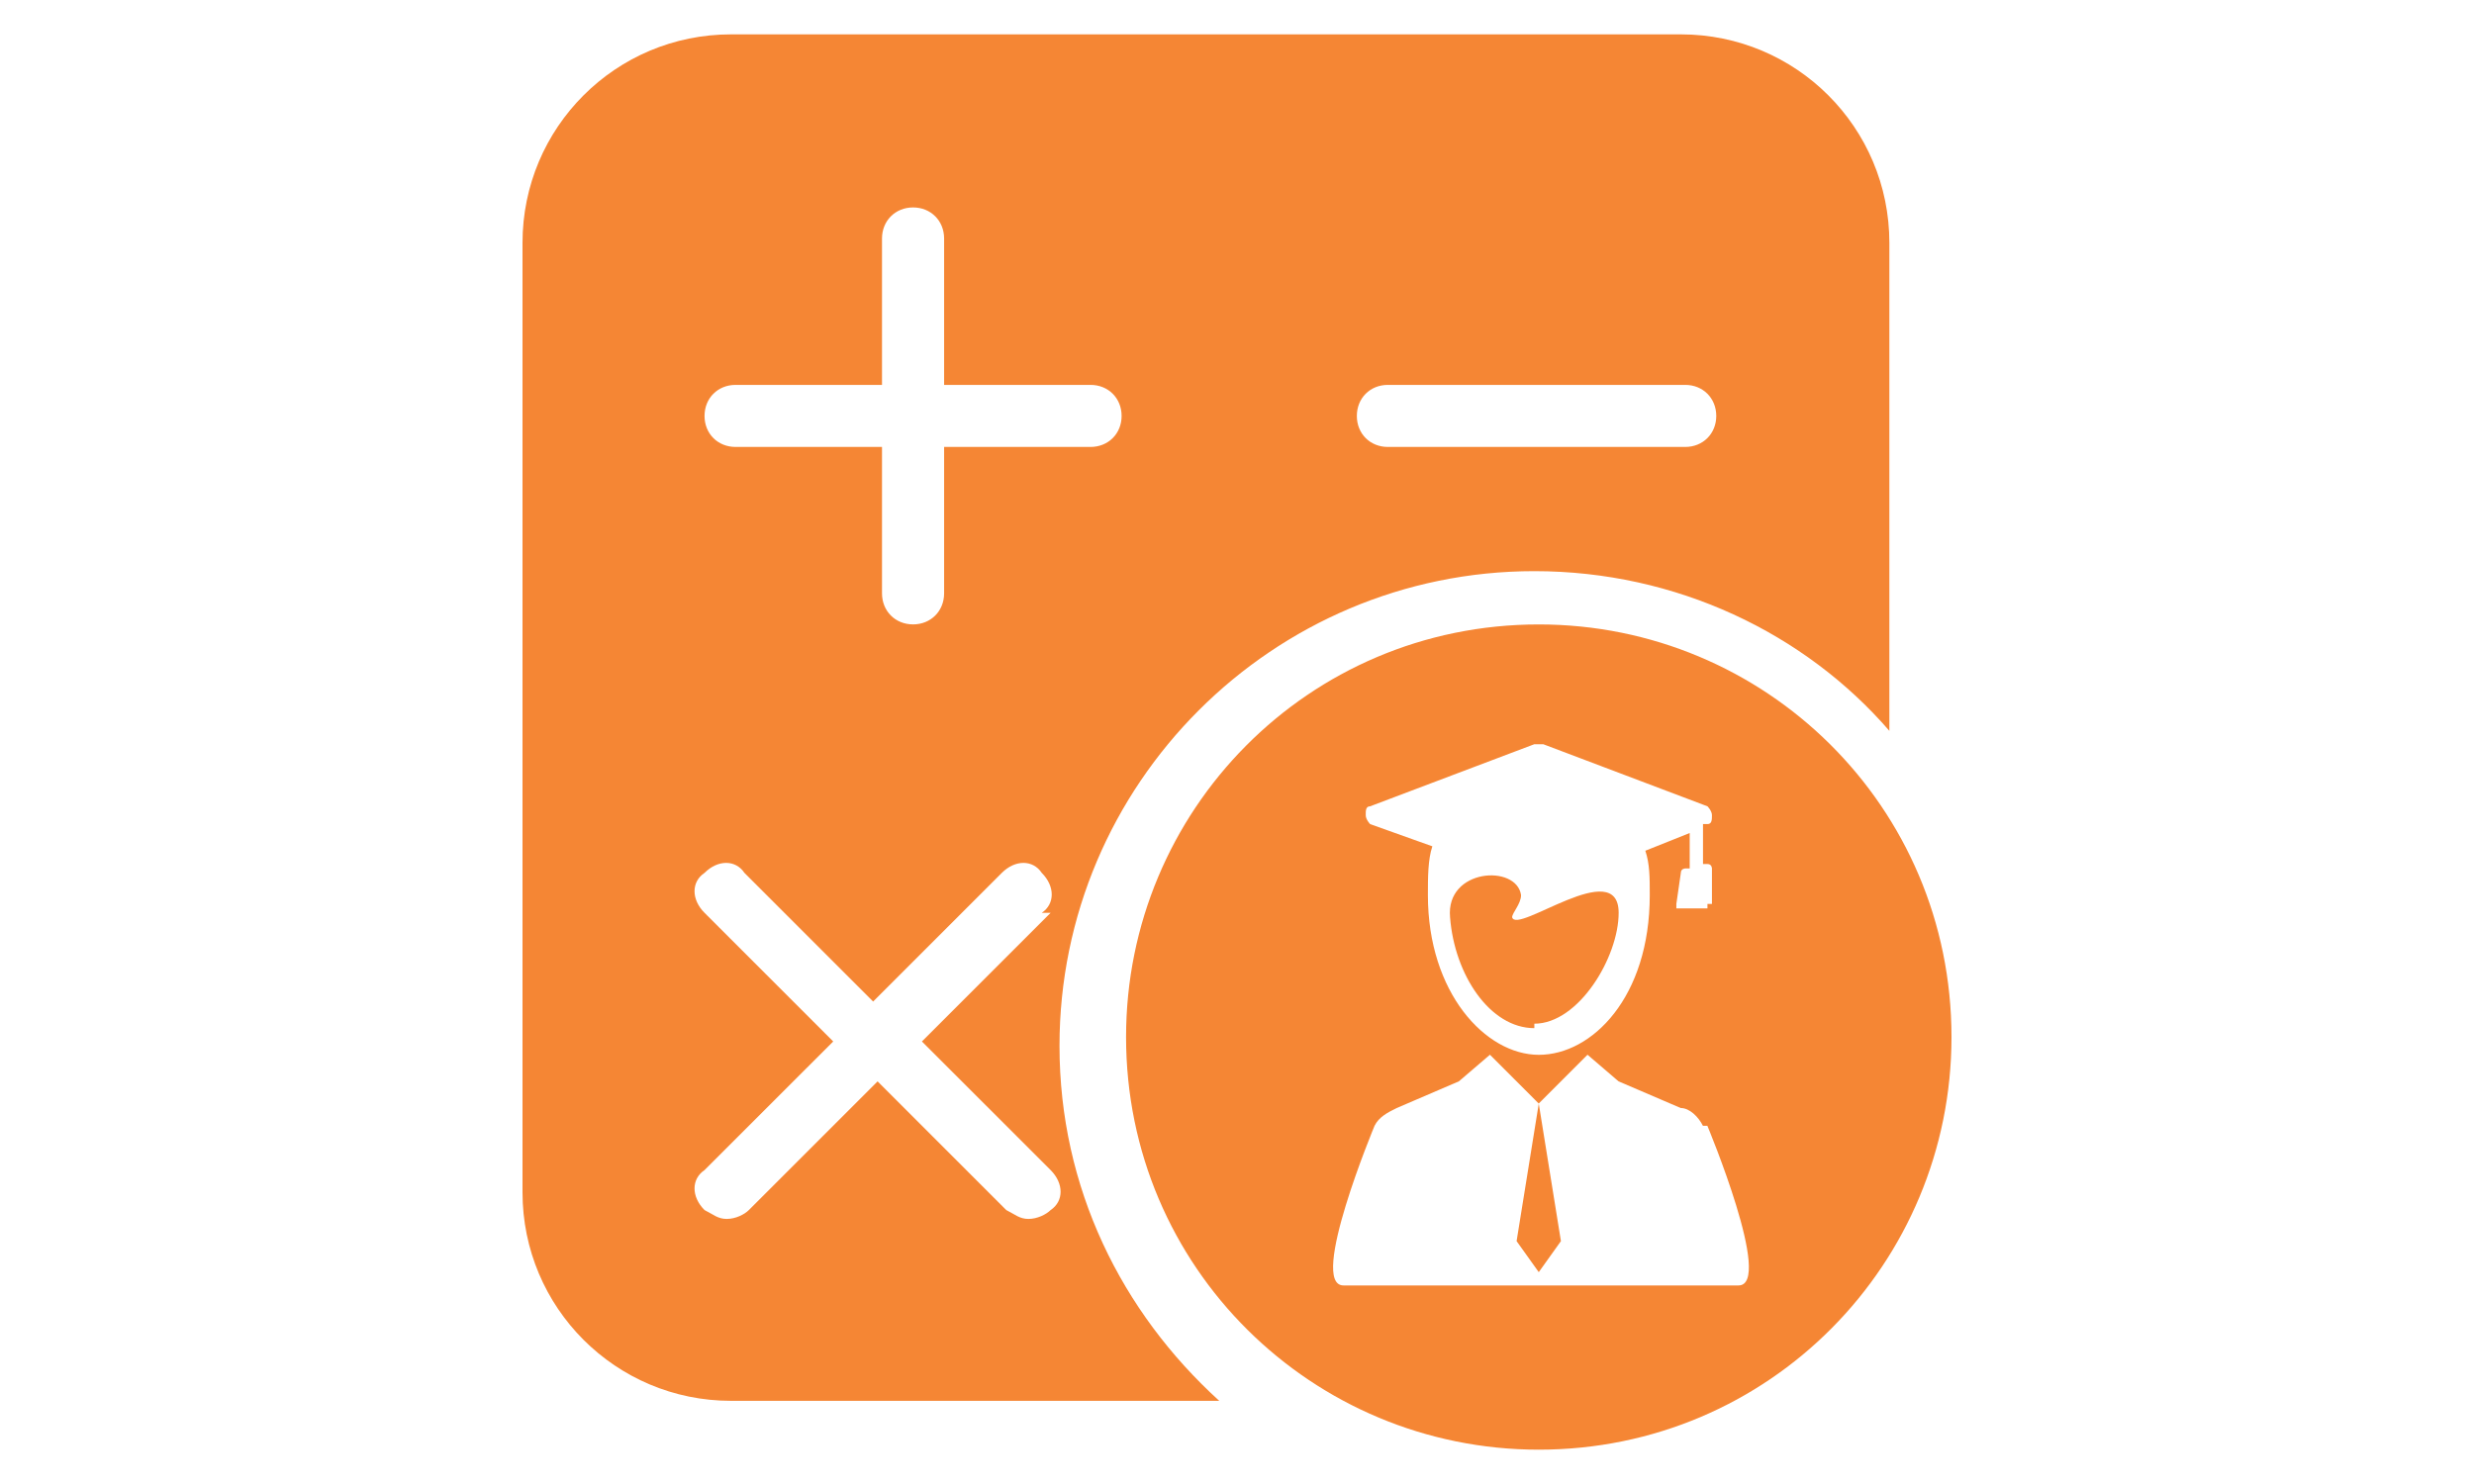 <?xml version="1.0" encoding="utf-8"?>
<!-- Generator: Adobe Illustrator 16.0.3, SVG Export Plug-In . SVG Version: 6.00 Build 0)  -->
<!DOCTYPE svg PUBLIC "-//W3C//DTD SVG 1.1//EN" "http://www.w3.org/Graphics/SVG/1.1/DTD/svg11.dtd">
<svg version="1.1" id="Layer_1" xmlns="http://www.w3.org/2000/svg" xmlns:xlink="http://www.w3.org/1999/xlink" x="0px" y="0px"
	 width="75px" height="45px" viewBox="162.5 177.5 75 45" enable-background="new 162.5 177.5 75 45" xml:space="preserve">
<g>
	<path fill="#F58634" d="M213.588,191.053h-9.015c-0.538,0-0.94-0.402-0.94-0.94c0-0.539,0.402-0.942,0.94-0.942h9.015
		c0.538,0,0.941,0.403,0.941,0.942C214.529,190.65,214.126,191.053,213.588,191.053z M195.56,191.053h-4.439v4.439
		c0,0.538-0.403,0.942-0.941,0.942c-0.539,0-0.942-0.404-0.942-0.942v-4.439h-4.439c-0.538,0-0.941-0.402-0.941-0.94
		c0-0.539,0.403-0.942,0.941-0.942h4.439v-4.439c0-0.538,0.404-0.942,0.942-0.942c0.538,0,0.941,0.404,0.941,0.942v4.439h4.439
		c0.538,0,0.942,0.403,0.942,0.942C196.502,190.65,196.098,191.053,195.56,191.053z M194.35,205.18l-3.902,3.901l3.902,3.9
		c0.403,0.404,0.403,0.942,0,1.212c-0.135,0.134-0.404,0.269-0.673,0.269s-0.403-0.135-0.672-0.269l-3.901-3.902l-3.902,3.902
		c-0.134,0.134-0.403,0.269-0.672,0.269s-0.404-0.135-0.672-0.269c-0.404-0.403-0.404-0.941,0-1.212l3.901-3.9l-3.901-3.901
		c-0.404-0.404-0.404-0.942,0-1.211c0.403-0.404,0.941-0.404,1.21,0l3.901,3.901l3.901-3.901c0.404-0.404,0.942-0.404,1.211,0
		c0.403,0.403,0.403,0.941,0,1.211H194.35z M213.454,178.542h-28.791c-3.498,0-6.323,2.824-6.323,6.322v28.791
		c0,3.497,2.825,6.323,6.323,6.323h14.799c-2.96-2.691-4.843-6.459-4.843-10.764c0-7.938,6.458-14.395,14.395-14.395
		c4.305,0,8.207,1.884,10.763,4.843v-14.799C219.776,181.366,216.951,178.542,213.454,178.542z"/>
	<path fill="#F58634" d="M209.014,208.677v-0.135c1.345,0,2.556-2.019,2.556-3.362c0-1.749-3.094,0.673-3.229,0.134
		c0-0.134,0.27-0.403,0.27-0.672c-0.135-0.942-2.287-0.808-2.152,0.672C206.593,207.063,207.669,208.677,209.014,208.677z"/>
	<polygon fill="#F58634" points="209.148,216.076 209.82,215.135 209.148,210.965 208.476,215.135 	"/>
	<path fill="#F58634" d="M209.148,196.435c-6.996,0-12.511,5.65-12.511,12.512c0,6.995,5.65,12.512,12.511,12.512
		c6.996,0,12.512-5.649,12.512-12.512C221.66,201.95,216.01,196.435,209.148,196.435z M204.035,201.95l4.979-1.883
		c0.135,0,0.27,0,0.27,0l4.978,1.883c0,0,0.136,0.135,0.136,0.27c0,0.134,0,0.269-0.136,0.269h-0.135v1.211h0.135
		c0.136,0,0.136,0.135,0.136,0.135v0.403c0,0.135,0,0.404,0,0.538c0,0.135,0,0.135,0,0.135c-0.136,0-0.136,0-0.136,0v0.135h-0.807
		c-0.136,0-0.136,0-0.136,0c0-0.135,0-0.135,0-0.135l0.136-0.941c0-0.135,0.134-0.135,0.134-0.135h0.135v-1.075l-1.345,0.537
		c0.134,0.403,0.134,0.807,0.134,1.346c0,3.094-1.748,4.843-3.363,4.843c-1.614,0-3.363-1.883-3.363-4.843
		c0-0.539,0-1.077,0.135-1.48l-1.885-0.673c0,0-0.134-0.135-0.134-0.269C203.901,202.085,203.901,201.95,204.035,201.95z
		 M215.202,216.479h-11.973c-1.077,0,0.941-4.842,0.941-4.842c0.135-0.271,0.402-0.405,0.673-0.538l1.883-0.809l0.942-0.807
		l1.479,1.48l1.479-1.48l0.941,0.807l1.885,0.809c0.269,0,0.538,0.268,0.672,0.538h0.135
		C214.261,211.638,216.278,216.479,215.202,216.479z"/>
	<desc>Created with Snap</desc>
</g>
</svg>
